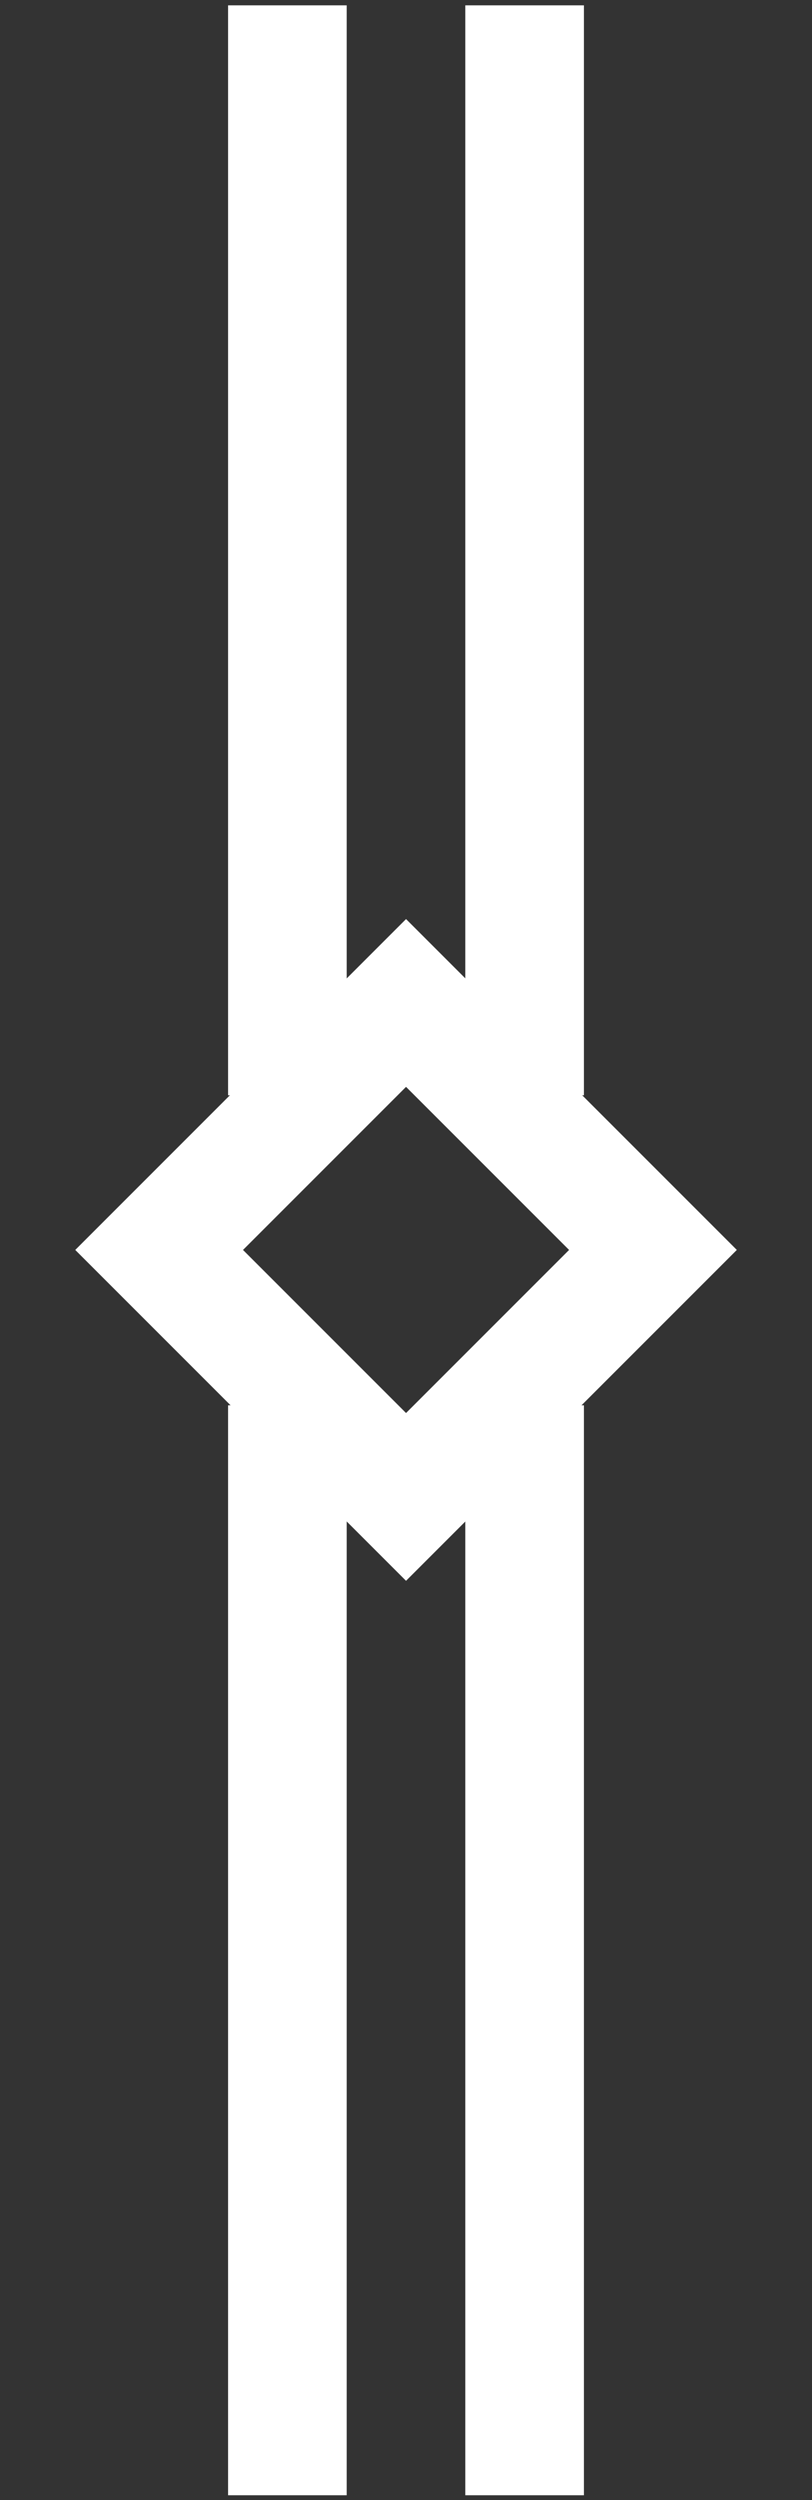 <svg id="Calque_1" data-name="Calque 1" xmlns="http://www.w3.org/2000/svg" viewBox="0 0 68.46 210.72"><rect x="0" y="0" width="68.46" height="210.72" fill="#333333" stroke="none"/><defs><style>.cls-1{fill:none;stroke:#fff;stroke-miterlimit:10;stroke-width:10px;}</style></defs><line class="cls-1" x1="24.23" y1="92.32" x2="24.23" y2="0.45"/><rect class="cls-1" x="19.51" y="90.64" width="29.44" height="29.44" transform="translate(84.53 6.65) rotate(45)"/><line class="cls-1" x1="44.23" y1="92.32" x2="44.23" y2="0.45"/><line class="cls-1" x1="24.23" y1="210.32" x2="24.23" y2="118.45"/><line class="cls-1" x1="44.23" y1="210.32" x2="44.23" y2="118.45"/></svg>